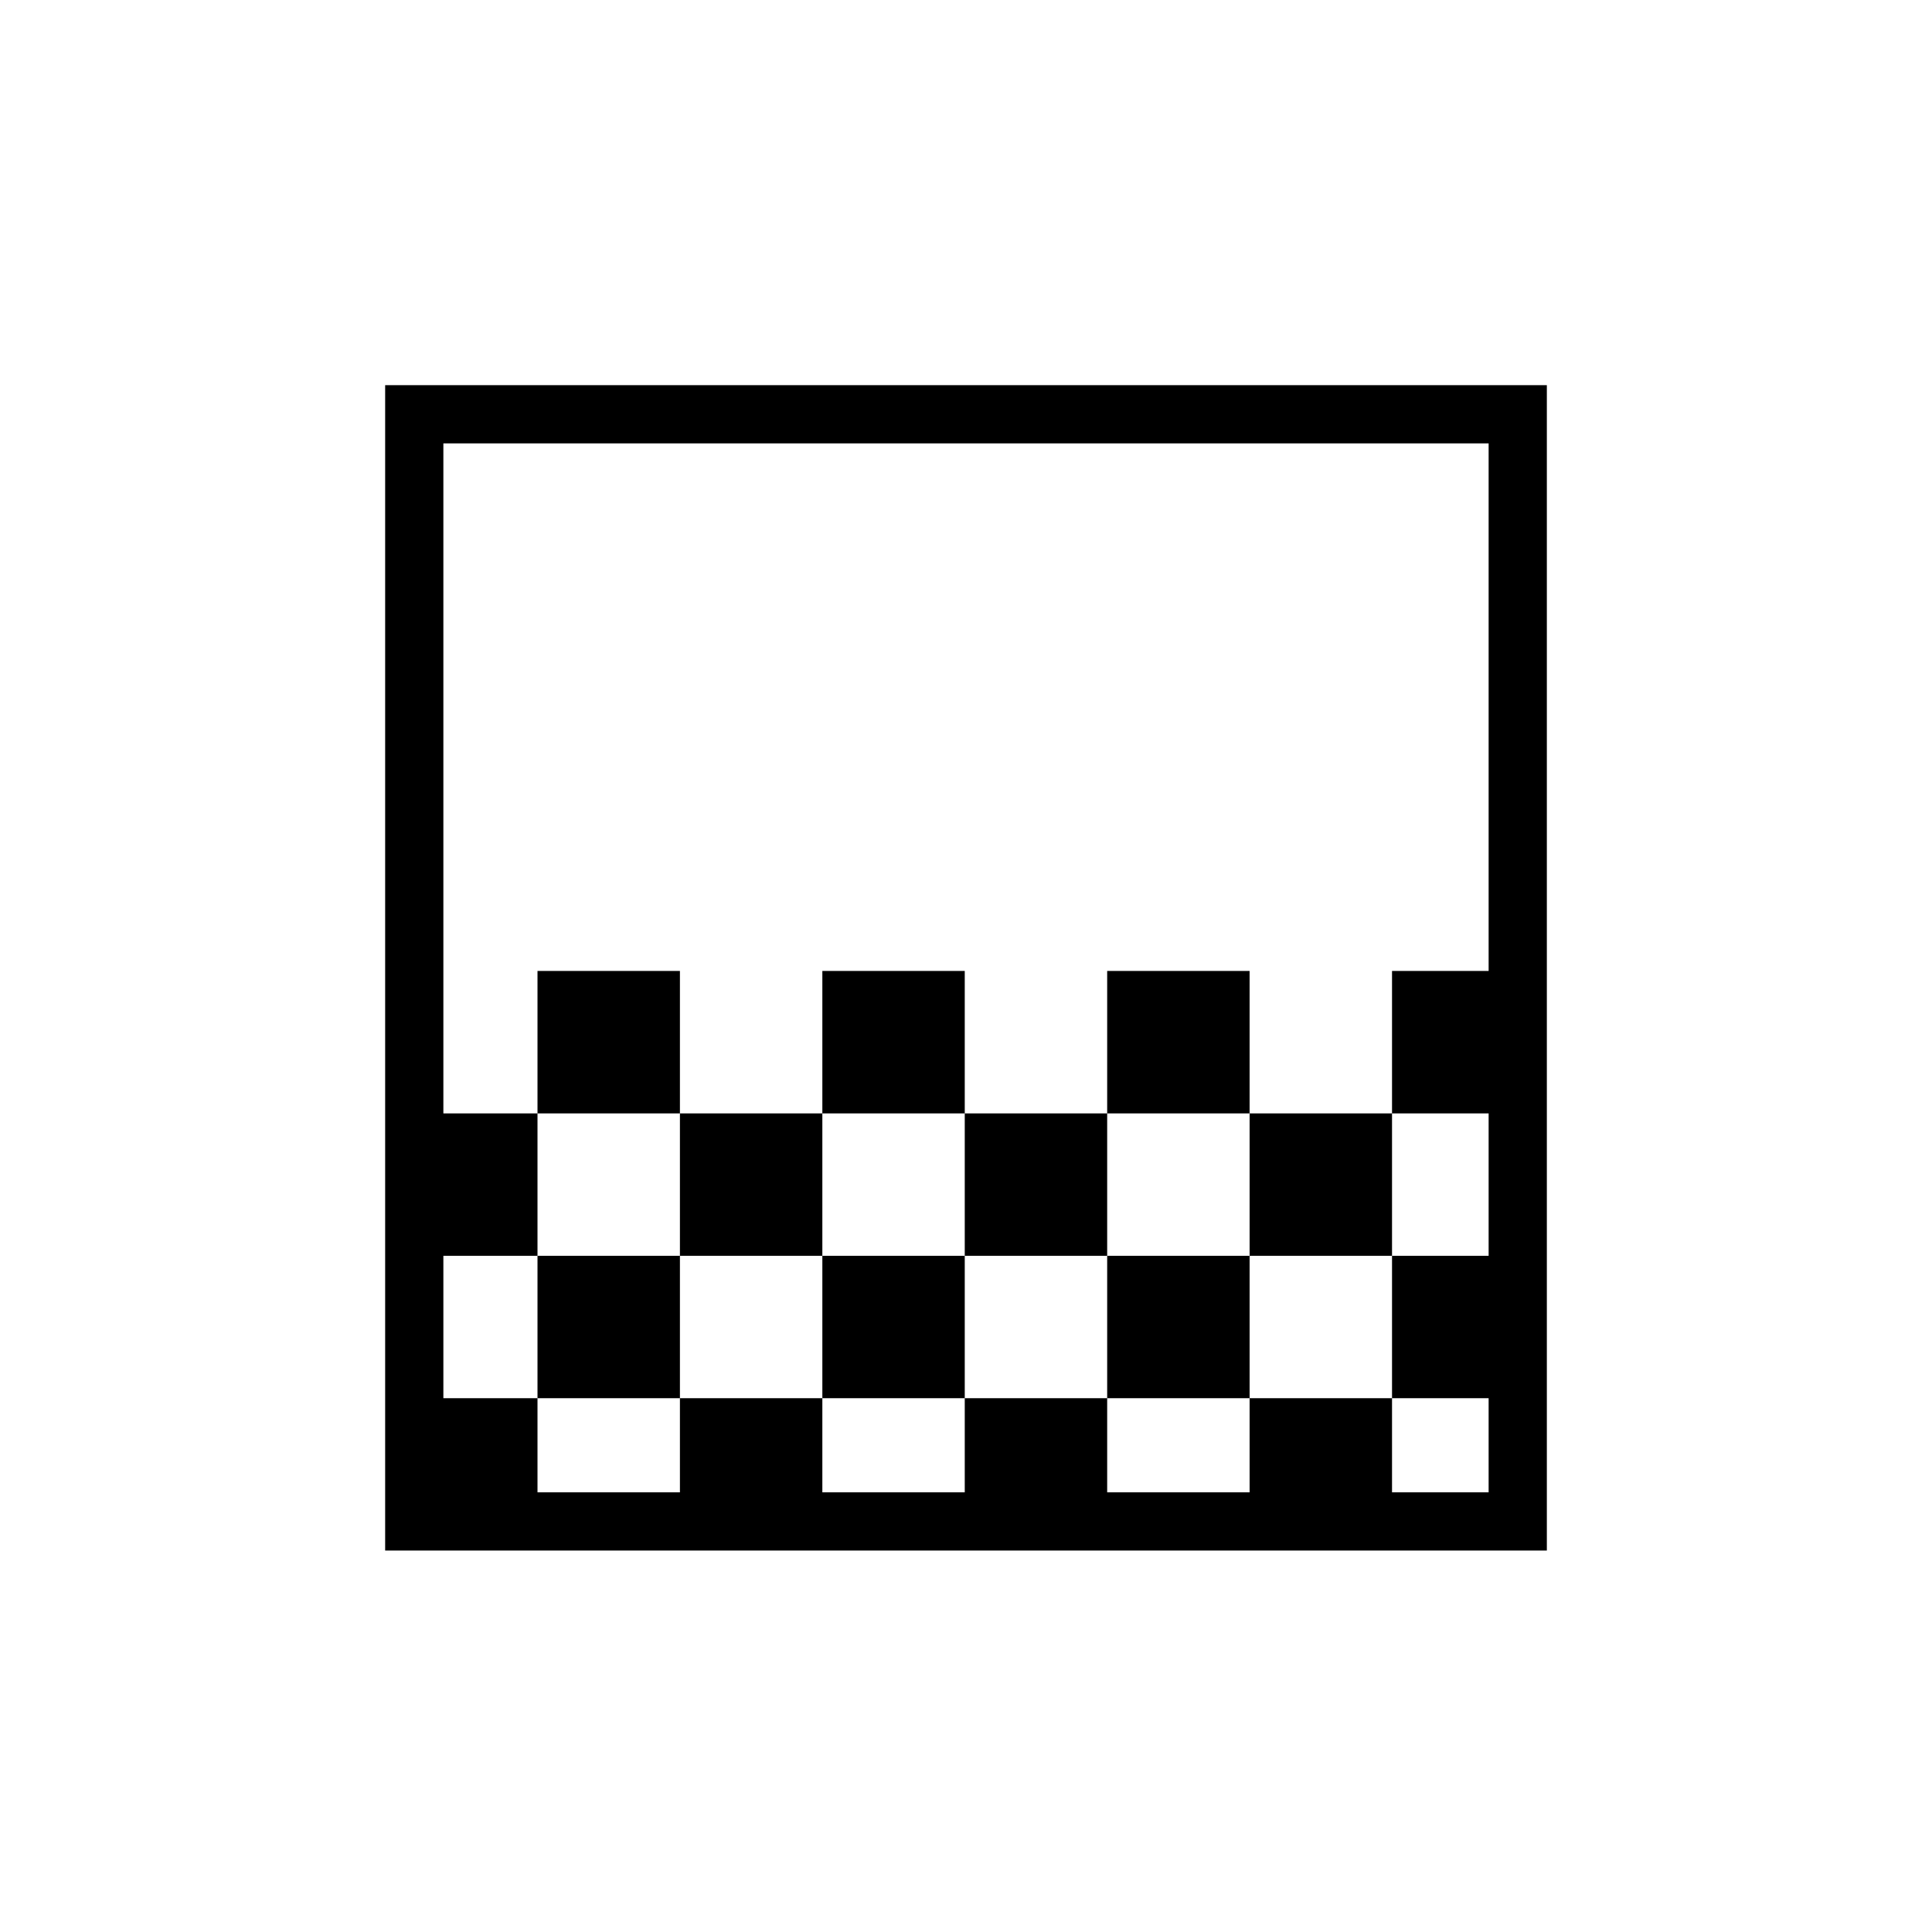 <svg xmlns="http://www.w3.org/2000/svg" height="20" viewBox="0 -960 960 960" width="20"><path d="M408.62-406.77v-70.77h70.76v70.77h-70.76ZM337.85-336v-70.77h70.77V-336h-70.77Zm141.53 0v-70.77h70.77V-336h-70.77Zm70.77-70.77v-70.77h70.77v70.77h-70.77Zm-283.07 0v-70.77h70.77v70.77h-70.77Zm-75.7 217.23v-579.08h577.24v579.08H191.38Zm75.7-28.92h70.77v-46.77h-70.77v46.77Zm141.54 0h70.76v-46.77h-70.76v46.77Zm283.07 0h48v-46.77h-48v46.77Zm-471.38-46.77h46.77V-336h70.77v70.77h70.77V-336h70.76v70.77h70.77V-336h70.77v70.77h70.77V-336h-70.77v-70.77h70.77v-70.77h48v-262.15H220.31v332.92h46.77V-336h-46.77v70.77Zm0 46.77v-521.23 521.23Zm471.38-188.31V-336h48v-70.77h-48ZM550.15-265.23v46.77h70.77v-46.77h-70.77Z"/></svg>